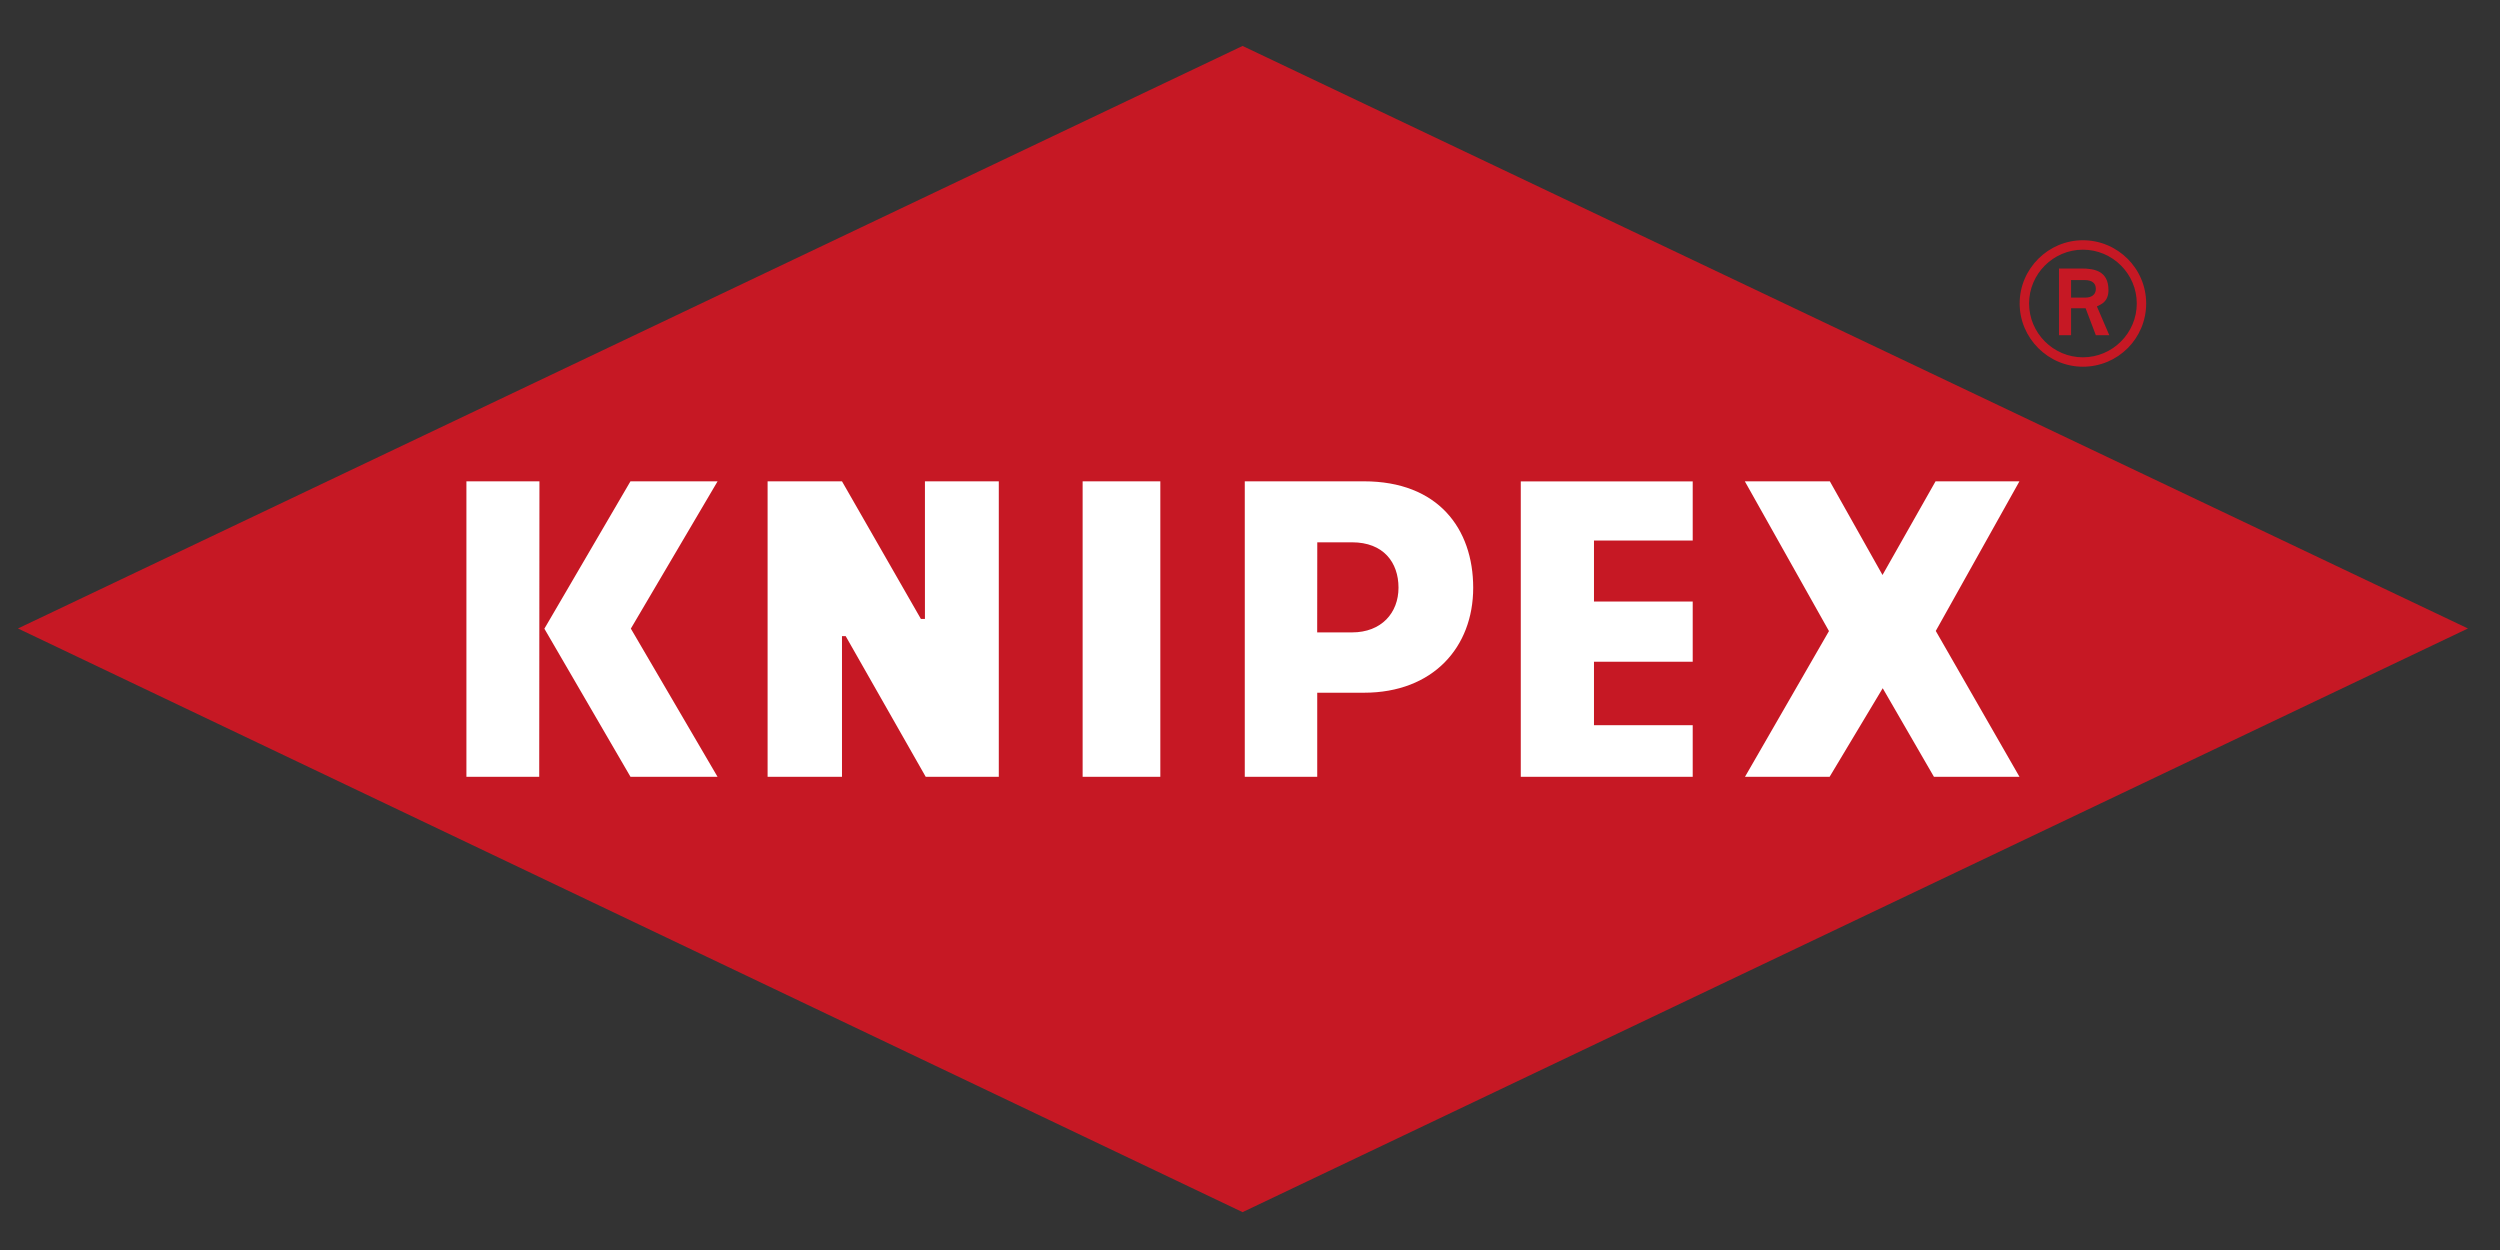 <svg xmlns="http://www.w3.org/2000/svg" version="1.1" viewBox="0 0 566.93 283.46"><rect x="0" y="0" width="566.93" height="283.46" fill="#333333" stroke="none"/><defs><style> .cls-1 { fill: #fff; } .cls-1, .cls-2 { fill-rule: evenodd; } .cls-2 { fill: #c61824; } </style></defs><g><g id="Ebene_1"><g><path class="cls-2" d="M281.78,10.42L4.07,142.52l277.71,132.36,277.88-132.36L281.78,10.42Z"/><path class="cls-1" d="M105.77,176.16h16.51l.05-67.01h-16.56v67.01ZM209.76,140.35h-.93s-17.89-31.2-17.89-31.2h-16.87v67.01h16.87v-31.9s.84,0,.84,0l18.15,31.9h16.57v-67.01h-16.75v31.2ZM142.97,109.15l-19.52,33.42,19.53,33.59h19.74l-19.66-33.61,19.67-33.4h-19.76ZM245.51,176.16h17.62v-67.01h-17.62v67.01ZM309.31,109.15h-27.03v67.01h16.43v-19.07h10.6c15.69,0,24.77-10.35,24.77-23.79s-7.98-24.15-24.77-24.15ZM306.59,143.41c-3.58,0-7.89,0-7.89,0l.02-20.43h7.87c7.15,0,10.55,4.57,10.55,10.29s-3.87,10.14-10.55,10.14ZM344.87,176.16h38.99v-11.71h-22.39v-14.39h22.39v-13.65h-22.39v-13.83h22.39v-13.41h-38.99v67.01ZM457.96,109.15h-19.03l-12.03,21.24-11.94-21.24h-19.28l19.08,33.96-19.04,33.04h19.19l12.04-20.08,11.61,20.08h19.4l-18.98-33.07,18.98-33.94Z"/><path class="cls-2" d="M472.34,83.16c7.94,0,14.35-6.41,14.35-14.34s-6.47-14.34-14.35-14.34-14.34,6.47-14.34,14.34,6.47,14.34,14.34,14.34h0ZM460.14,68.82c0-6.71,5.49-12.2,12.21-12.2s12.21,5.49,12.21,12.2-5.49,12.21-12.21,12.21-12.21-5.5-12.21-12.21h0ZM466.92,76.02h2.74v-6.11h3.3l2.32,6.11h3.05l-2.81-6.53c.97-.49,2.62-1.04,2.62-3.72,0-4.39-3.3-4.88-6.16-4.88h-5.06v15.14h0ZM469.66,63.51h3.05c1.66,0,2.57.67,2.57,2.01s-1.04,1.96-2.32,1.96h-3.3v-3.97h0Z"/></g></g></g></svg>